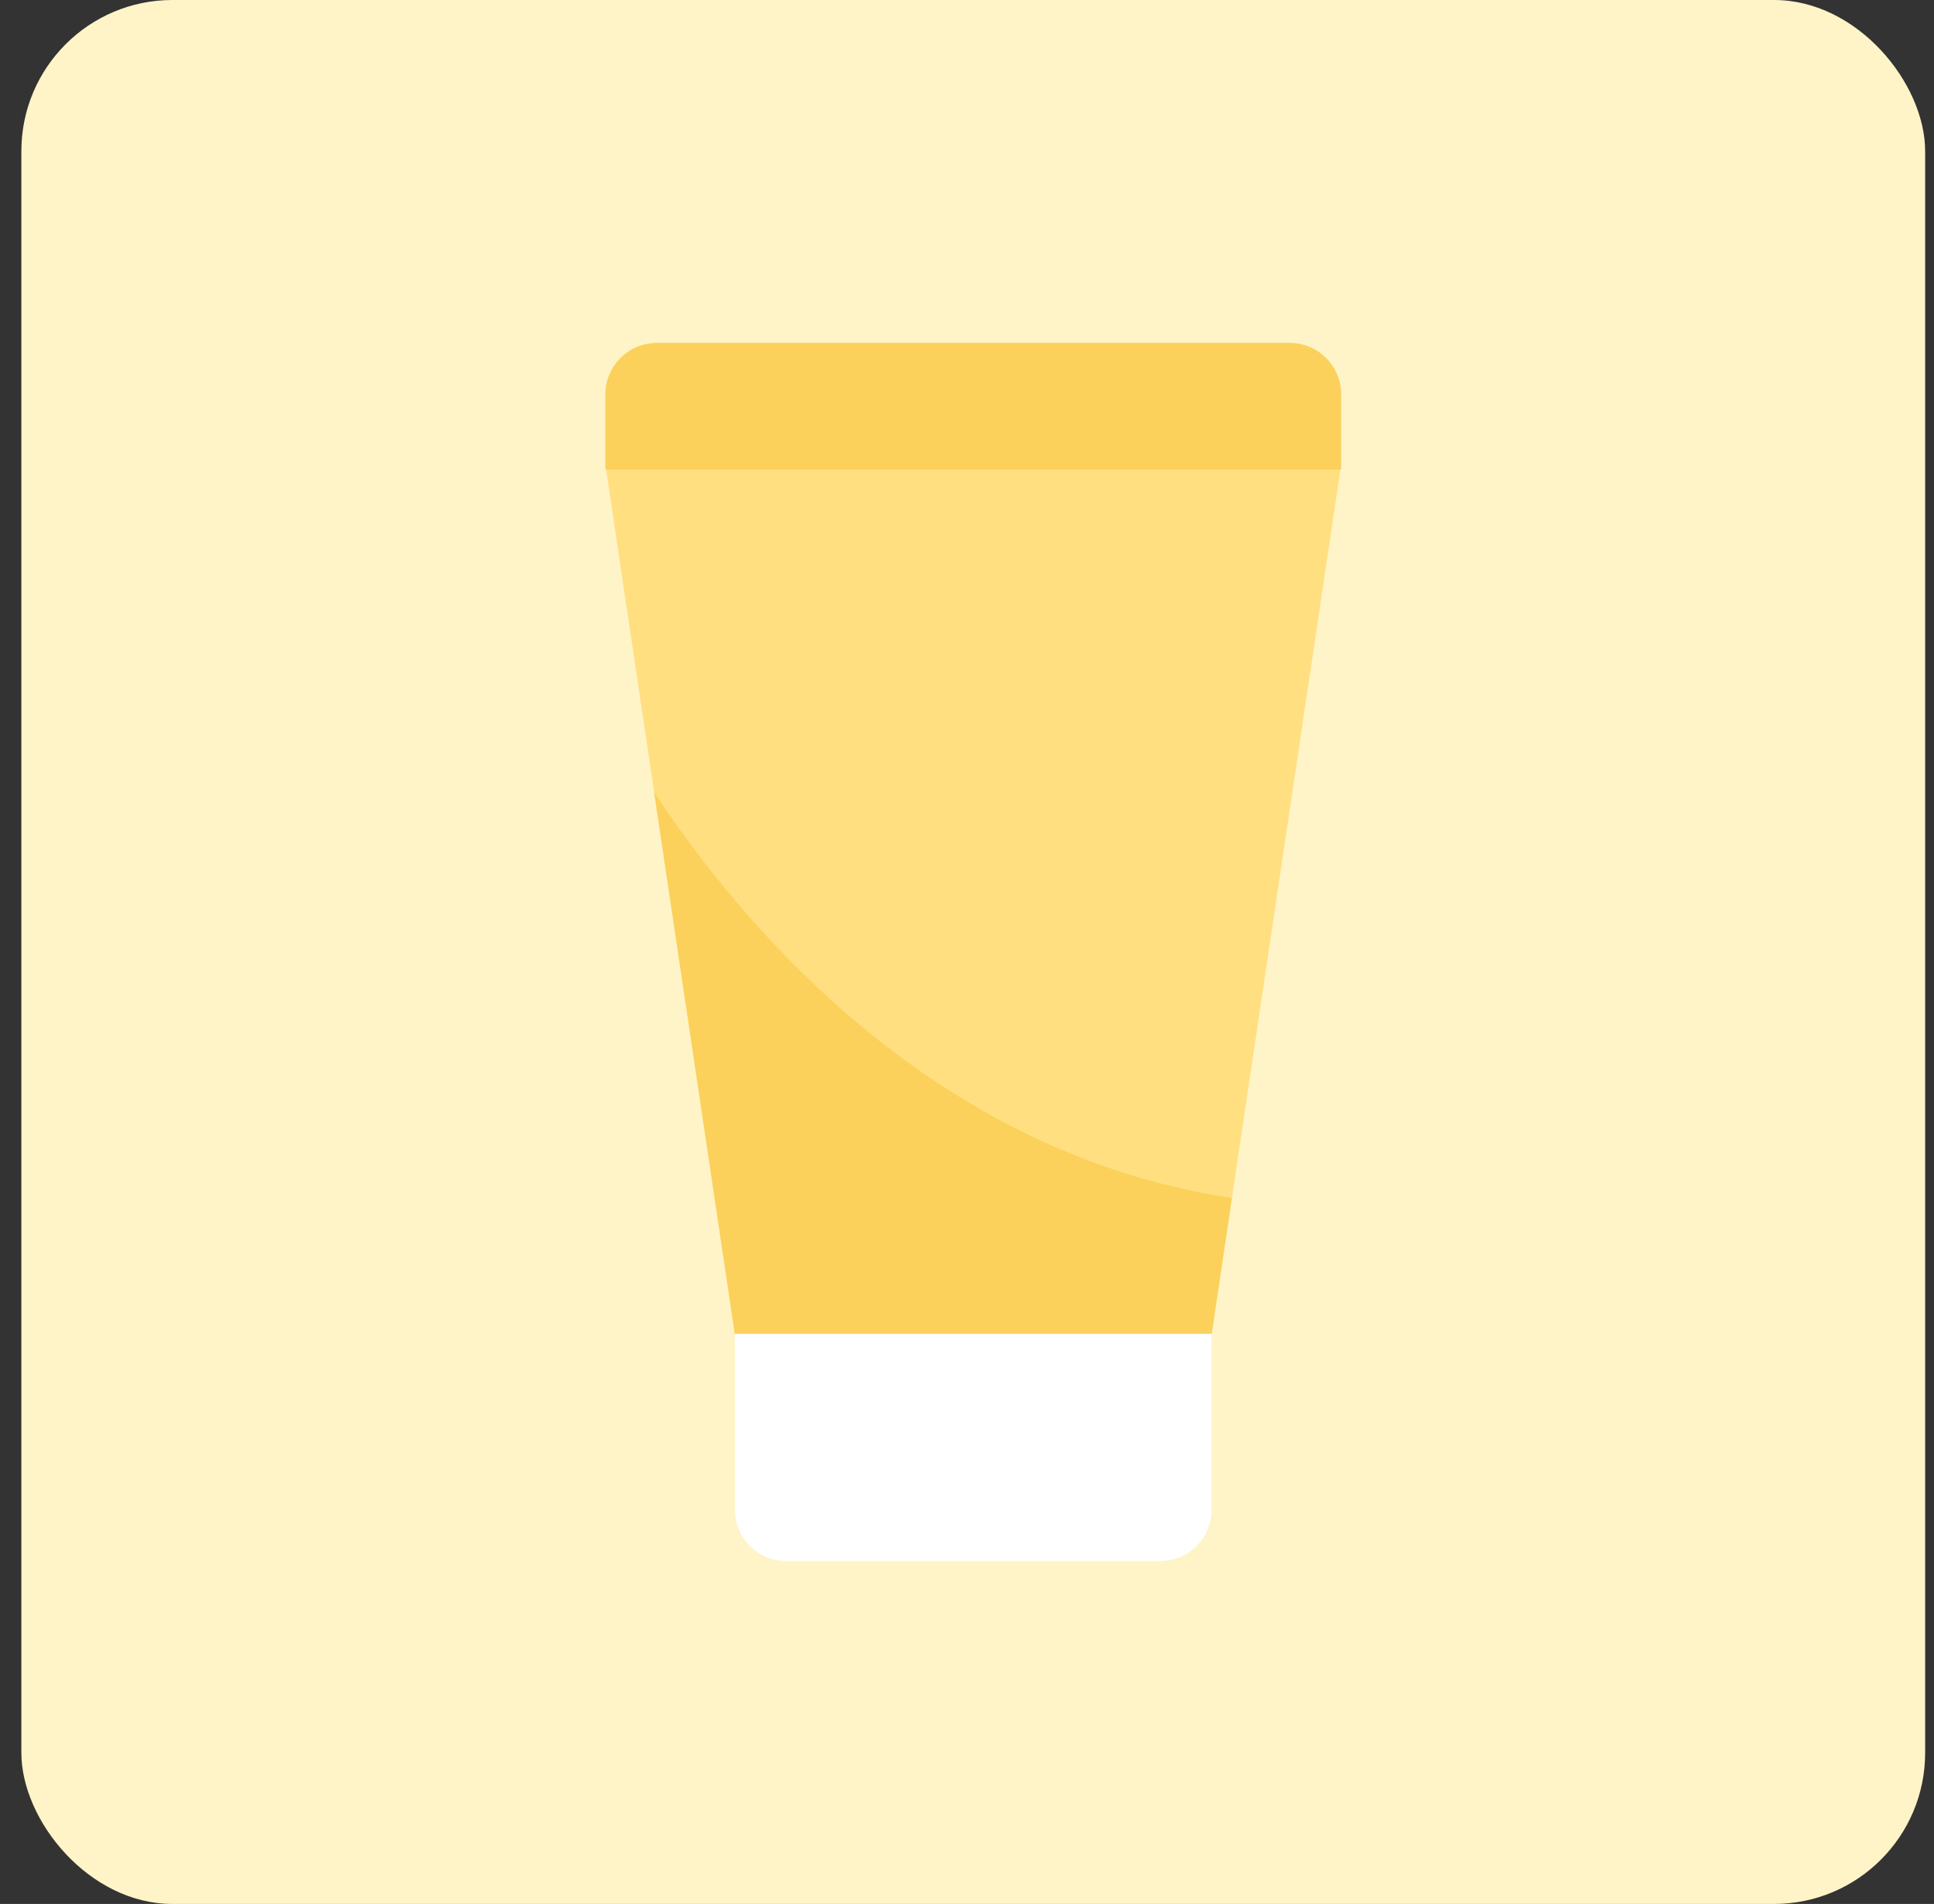 <svg width="64" height="63" viewBox="0 0 64 63" fill="none" xmlns="http://www.w3.org/2000/svg">
<rect x="0" y="0" width="64" height="63" fill="#333333" stroke="none"/>
<rect x="0.707" width="63" height="63" rx="5" fill="#FFF4C7"/>
<path d="M20.035 15.387L24.316 44.135H40.097L44.379 15.387V13.05C44.379 12.111 43.617 11.349 42.678 11.349H21.735C20.796 11.349 20.035 12.111 20.035 13.05V15.387Z" fill="#FFDF80"/>
<path d="M21.648 26.221C25.504 32.034 31.898 38.321 40.765 39.64L40.098 44.133H24.316L21.648 26.221Z" fill="#FBD15C"/>
<path d="M24.318 44.137H40.095V49.95C40.095 50.89 39.333 51.651 38.394 51.651H26.019C25.08 51.651 24.318 50.89 24.318 49.95V44.137Z" fill="white"/>
<path d="M20.035 13.05C20.035 12.111 20.796 11.349 21.735 11.349H42.678C43.617 11.349 44.379 12.111 44.379 13.05V15.538H20.035V13.05Z" fill="#FBD15C"/>
</svg>
